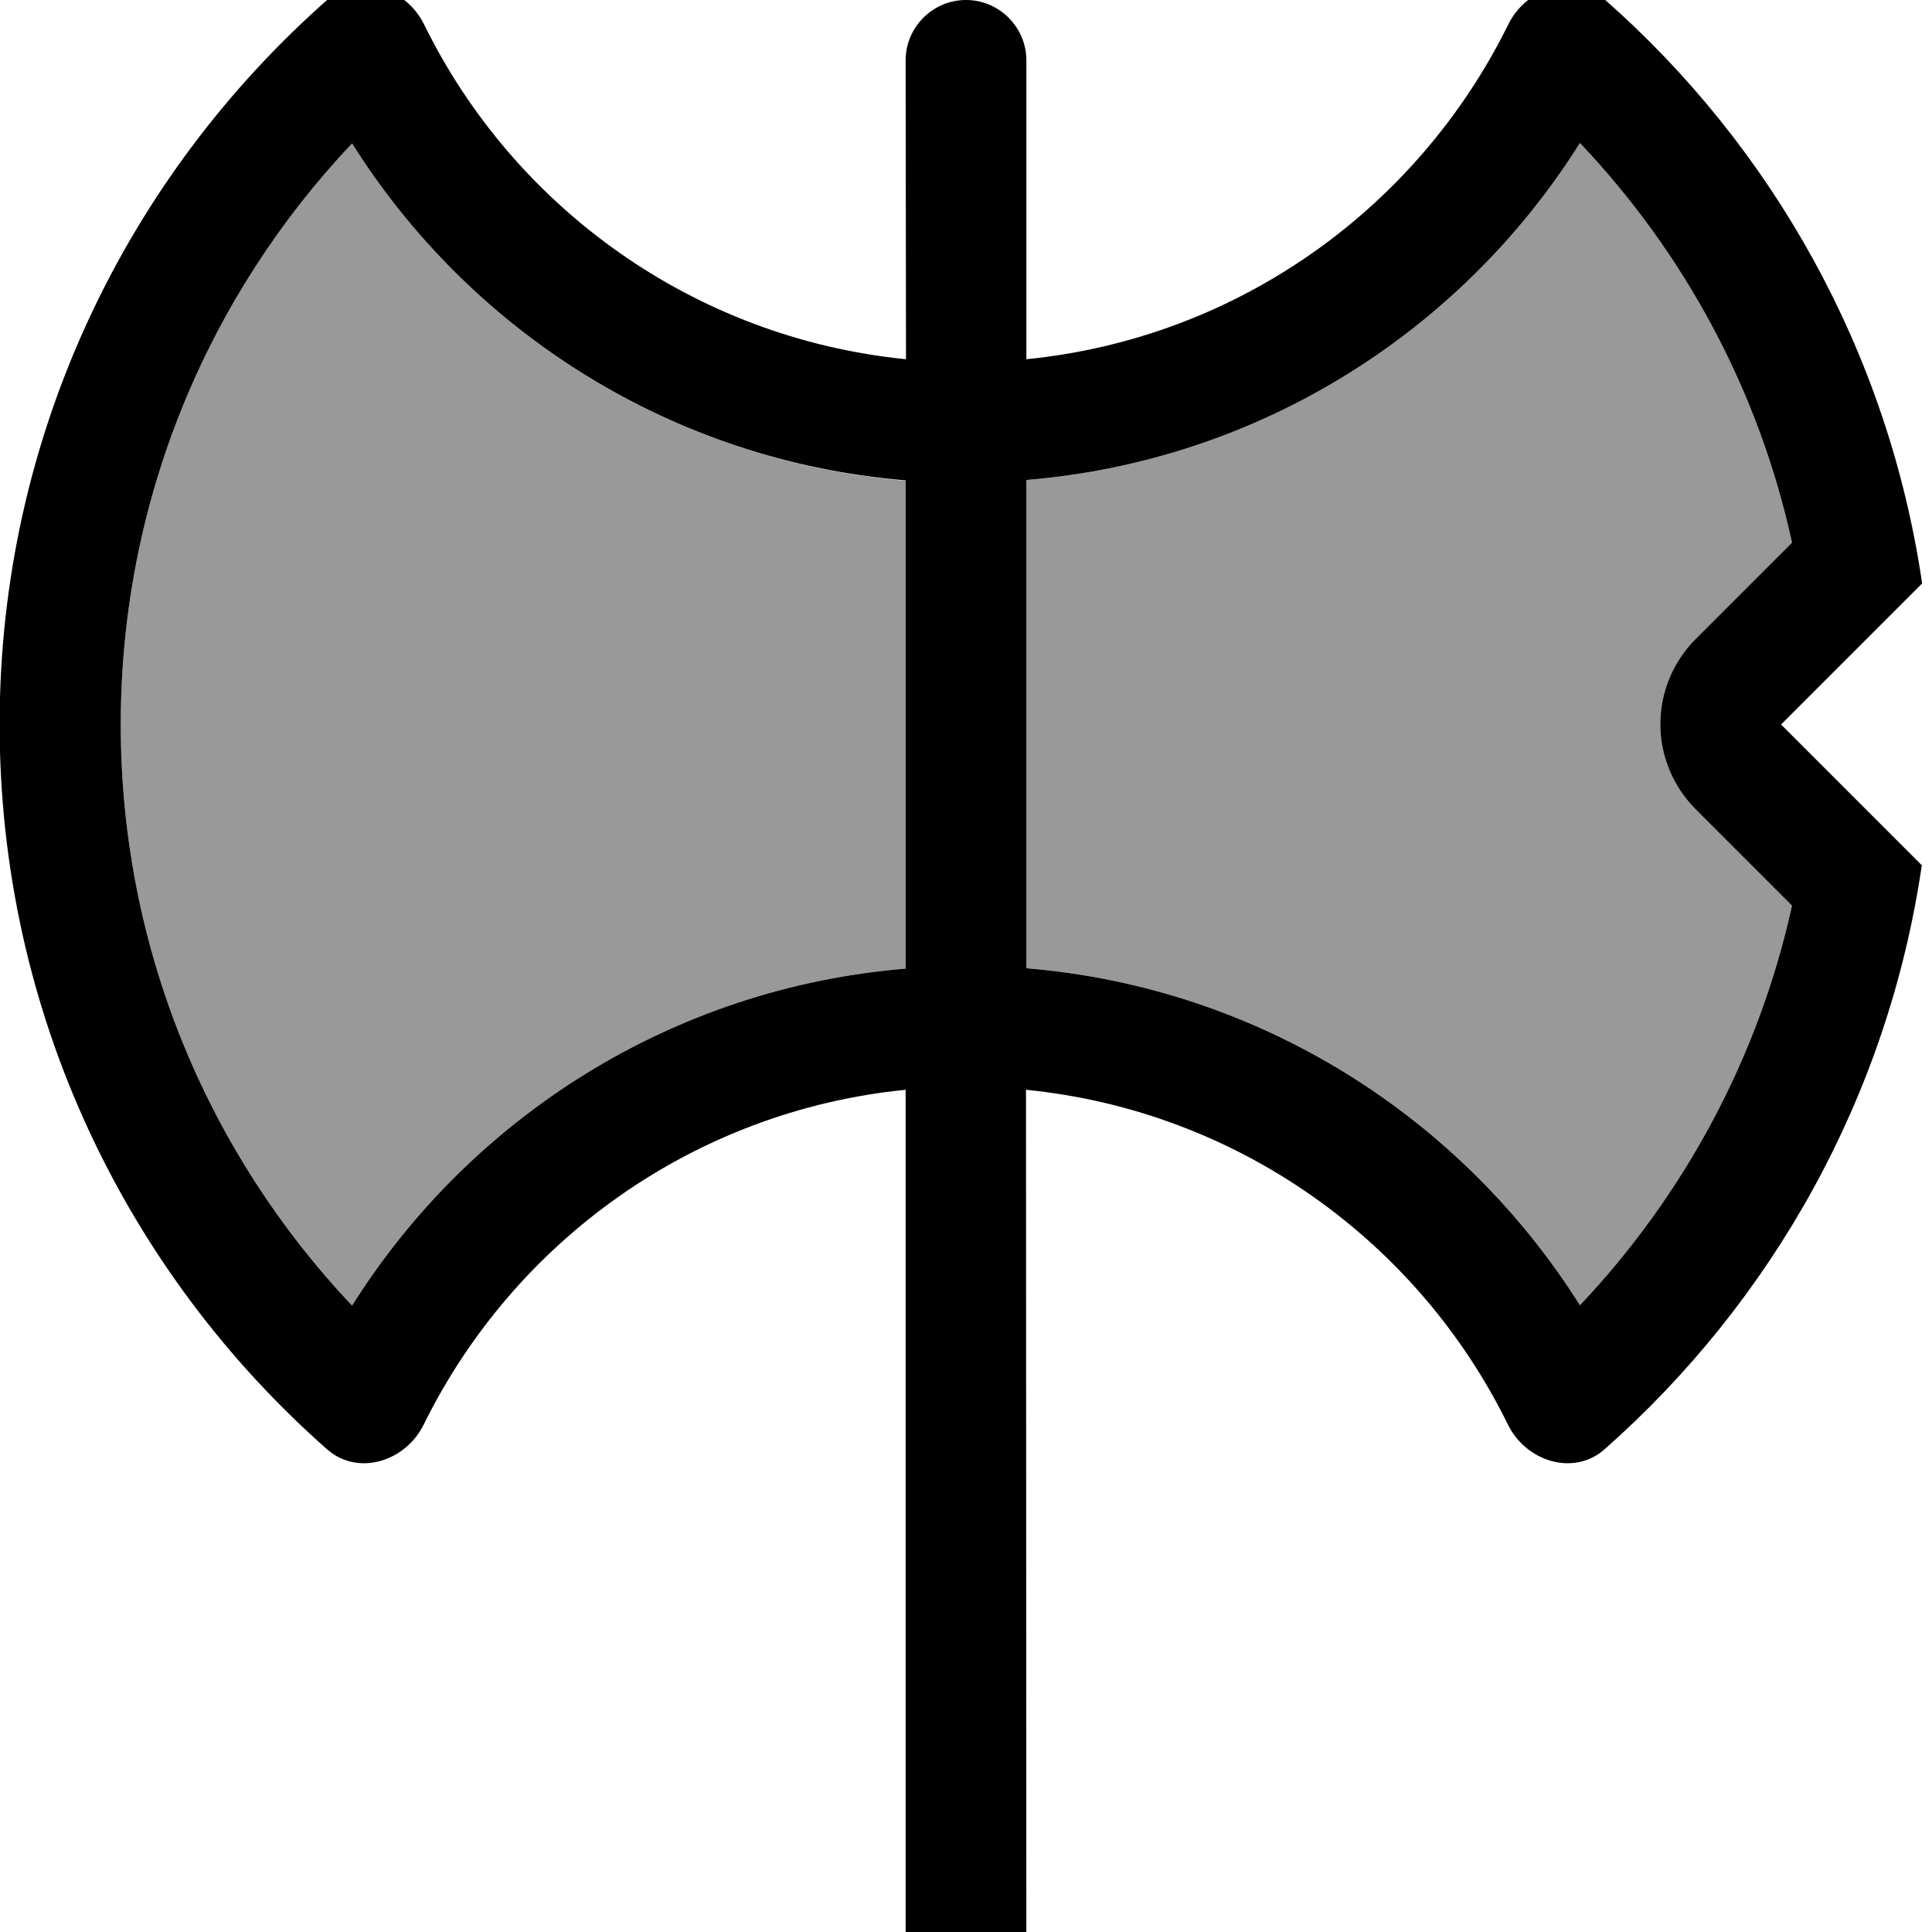 <svg xmlns="http://www.w3.org/2000/svg" viewBox="0 0 512 512"><!--! Font Awesome Pro 7.0.1 by @fontawesome - https://fontawesome.com License - https://fontawesome.com/license (Commercial License) Copyright 2025 Fonticons, Inc. --><path style="fill:currentColor;opacity:.4" d="M32 192c0 59.6 23.3 113.8 61.3 154 31.3-49.8 84.8-84.2 146.7-89.3l0-129.3C178.1 122.2 124.6 87.8 93.3 38 55.3 78.2 32 132.4 32 192zm240-64.7l0 129.3c61.9 5.1 115.4 39.6 146.7 89.3 27.5-29.1 47.3-65.5 56.2-105.9l-25.5-25.5c-6-6-9.4-14.1-9.4-22.6s3.4-16.6 9.4-22.6l25.5-25.5c-8.8-40.4-28.6-76.8-56.2-105.9-31.3 49.8-84.8 84.2-146.7 89.3z"/><path style="fill:currentColor;opacity:1" d="M509.3 154.7c-8.5 8.5-20.9 20.9-37.3 37.3 16.4 16.4 28.8 28.8 37.3 37.3-9 61.4-39.7 115.6-84.1 154.8-8.2 7.2-20.8 3.2-25.6-6.6-23.8-48.5-71.5-83.1-127.7-88.7L272 528c0 8.8-7.2 16-16 16s-16-7.2-16-16l0-239.2c-56.2 5.6-103.8 40.2-127.7 88.7-4.8 9.8-17.4 13.8-25.6 6.6-53.2-46.9-86.8-115.6-86.8-192.1S33.6 46.8 86.8-.1c8.2-7.2 20.8-3.2 25.6 6.6 23.8 48.5 71.5 83.1 127.7 88.7L240 16c0-8.8 7.2-16 16-16s16 7.2 16 16l0 79.2c56.2-5.6 103.8-40.2 127.7-88.7 4.8-9.8 17.4-13.8 25.6-6.6 44.4 39.1 75.1 93.4 84.1 154.8zM240 127.3C178.1 122.2 124.6 87.8 93.3 38 55.3 78.2 32 132.4 32 192S55.3 305.8 93.3 346c31.3-49.8 84.8-84.2 146.7-89.3l0-129.3zm32 129.3c61.9 5.1 115.4 39.6 146.7 89.3 27.5-29.1 47.3-65.5 56.2-105.9l-25.5-25.5c-6-6-9.4-14.1-9.4-22.6s3.4-16.6 9.4-22.6l25.5-25.5c-8.8-40.4-28.6-76.8-56.2-105.9-31.3 49.8-84.8 84.2-146.7 89.3l0 129.3z"/></svg>